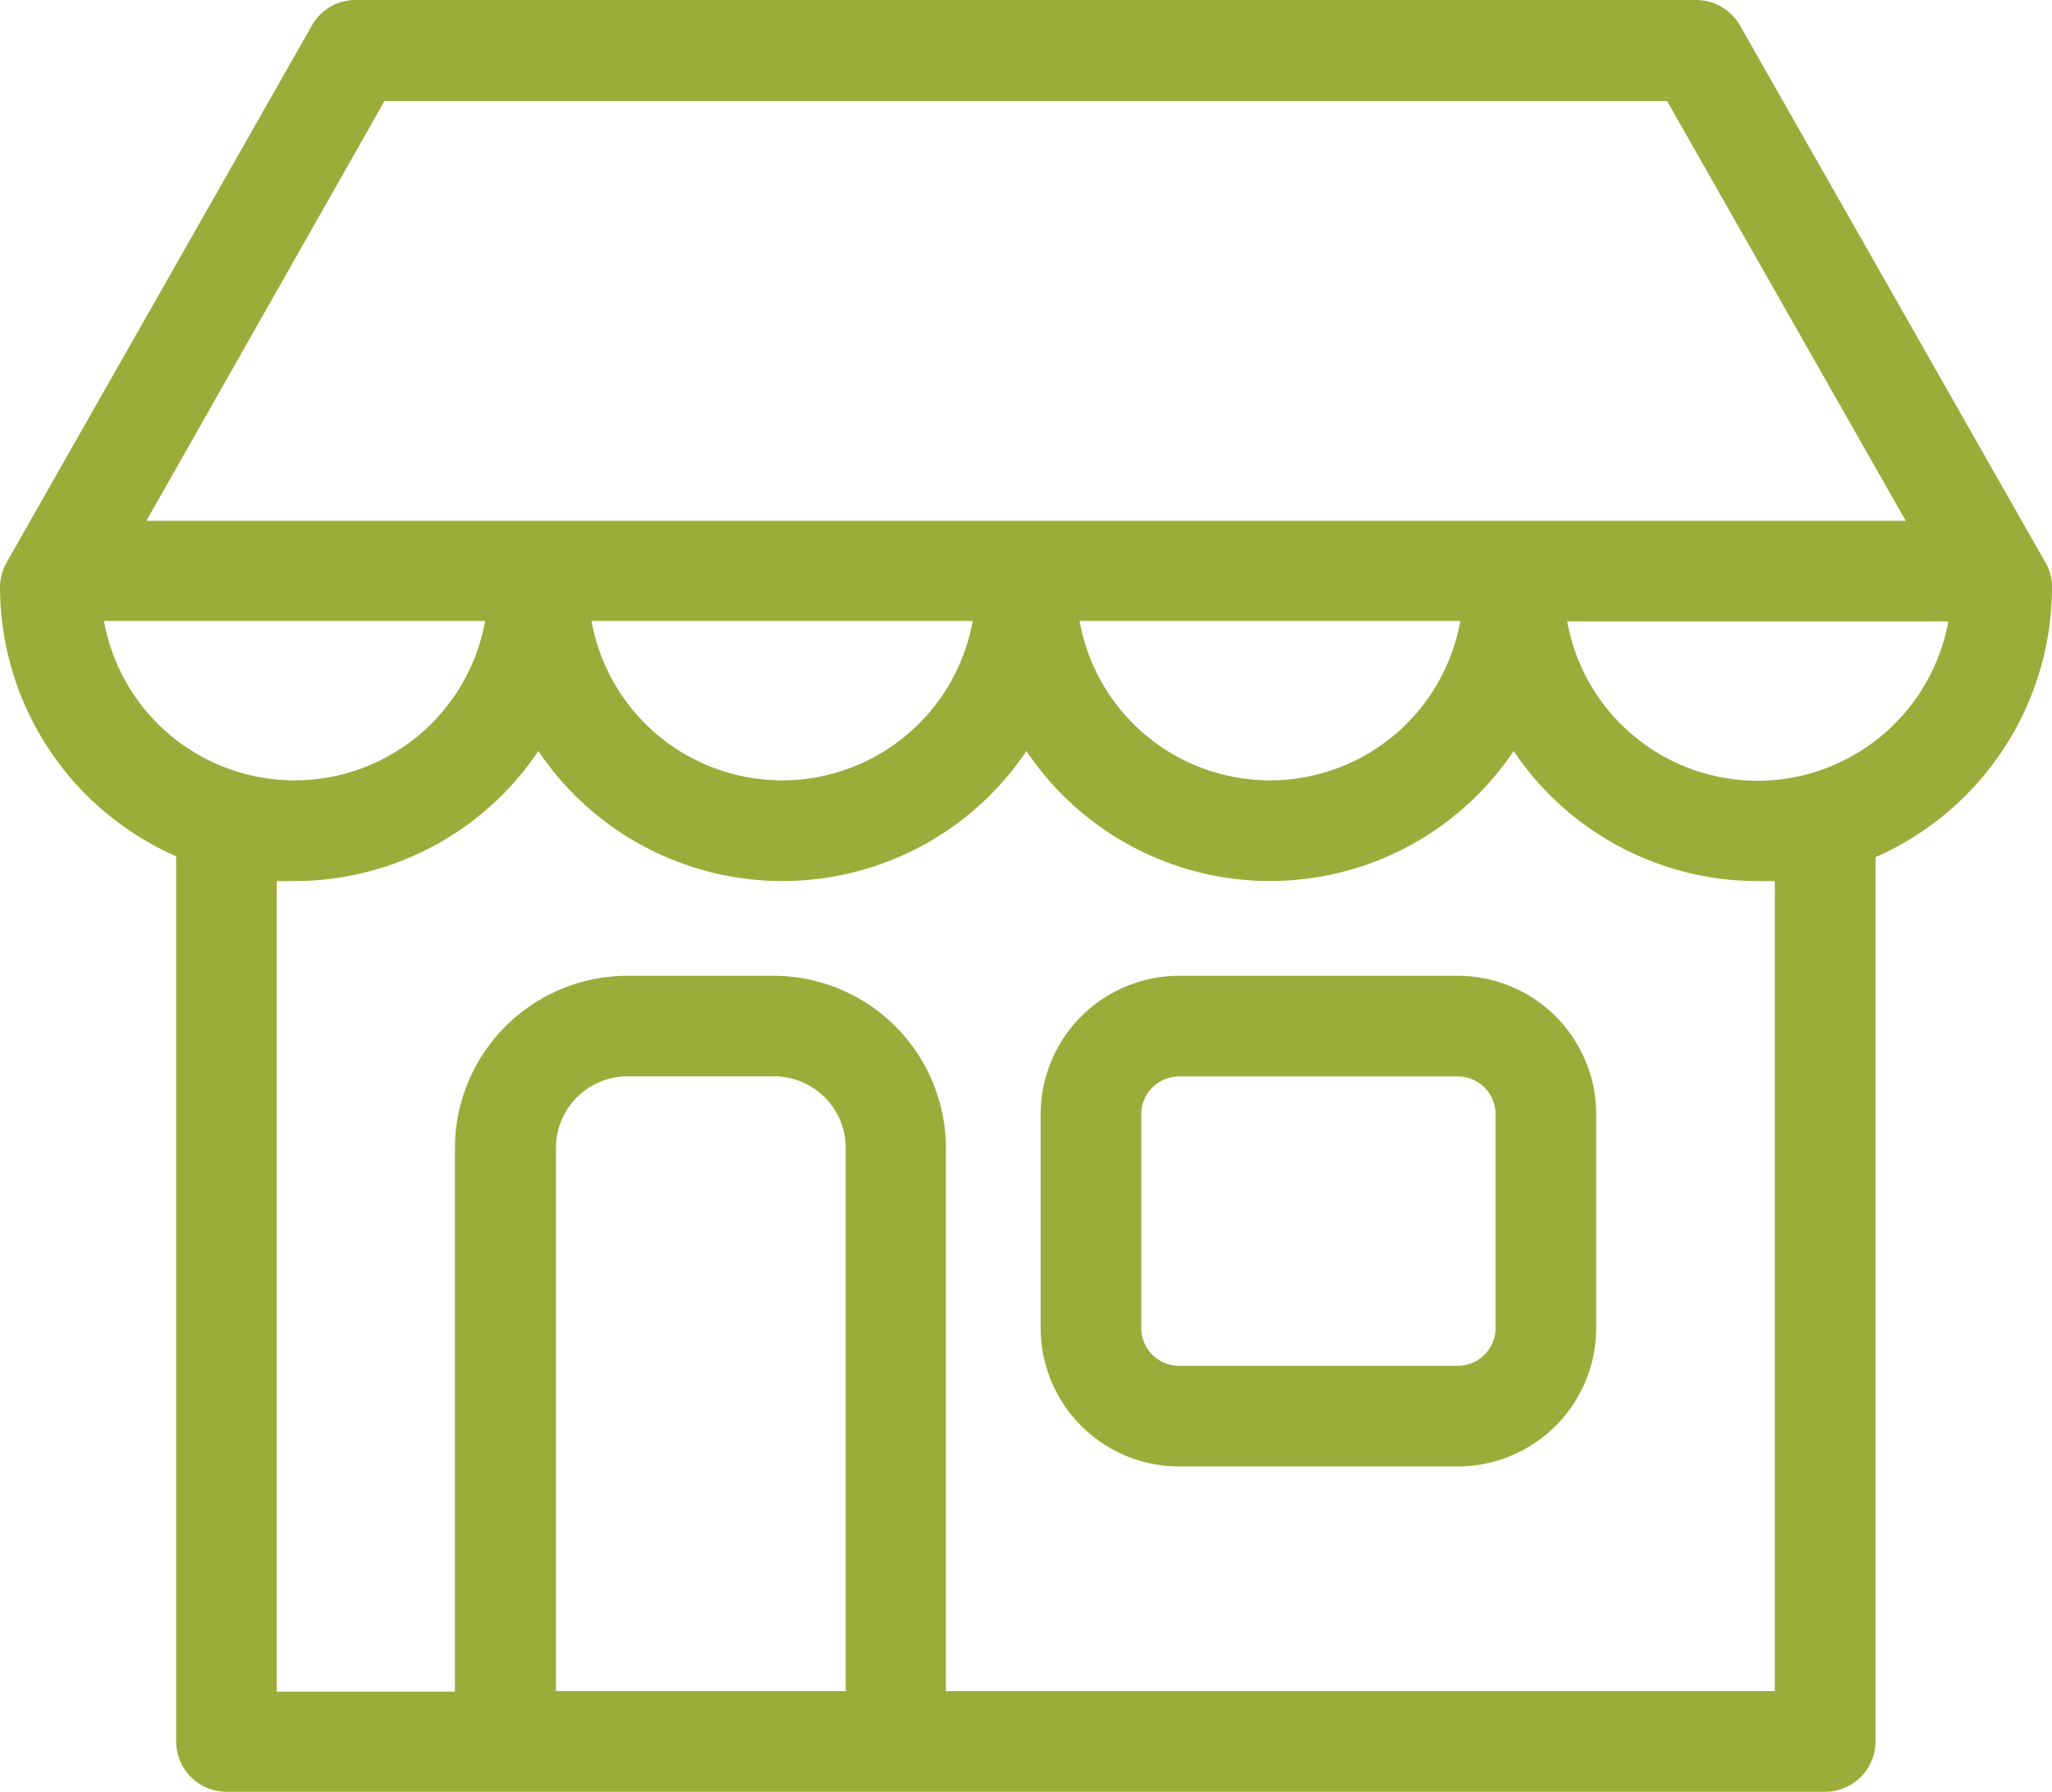 <svg xmlns="http://www.w3.org/2000/svg" width="23.09" height="20.16" viewBox="0 0 23.09 20.16">
  <g id="dddd" transform="translate(0 -31.05)">
    <g id="Group_2773" data-name="Group 2773" transform="translate(0 31.05)">
      <path id="Path_18929" data-name="Path 18929" d="M252.894,263.75h-3.137a1.558,1.558,0,0,0-1.557,1.557v2.406a1.558,1.558,0,0,0,1.557,1.557h3.137a1.558,1.558,0,0,0,1.557-1.557v-2.406A1.558,1.558,0,0,0,252.894,263.75Zm.425,3.963a.426.426,0,0,1-.425.425h-3.137a.426.426,0,0,1-.425-.425v-2.406a.426.426,0,0,1,.425-.425h3.137a.426.426,0,0,1,.425.425Z" transform="translate(-236.49 -252.771)" fill="#9cac3a"/>
      <path id="Path_18930" data-name="Path 18930" d="M23.09,37.655a.526.526,0,0,0-.075-.278L19.58,31.338a.569.569,0,0,0-.491-.288H4a.56.56,0,0,0-.491.288L.075,37.377A.572.572,0,0,0,0,37.655a3.312,3.312,0,0,0,1.982,3.029v9.96a.568.568,0,0,0,.566.566h17.99a.568.568,0,0,0,.566-.566V40.755a.249.249,0,0,0,0-.061A3.321,3.321,0,0,0,23.09,37.655ZM4.326,32.187H18.759l2.685,4.723H1.647Zm12.106,5.85a2.176,2.176,0,0,1-4.284,0Zm-5.487,0a2.179,2.179,0,0,1-4.289,0Zm-9.776,0H5.459a2.179,2.179,0,0,1-4.289,0Zm8.341,12.04H6.256v-6.11a.806.806,0,0,1,.807-.807H8.709a.806.806,0,0,1,.807.807v6.11Zm10.46,0H10.644v-6.11A1.942,1.942,0,0,0,8.7,42.029H7.058a1.942,1.942,0,0,0-1.939,1.939v6.115H3.114v-9.12c.066,0,.132,0,.2,0A3.308,3.308,0,0,0,6.058,39.5a3.309,3.309,0,0,0,5.492,0,3.3,3.3,0,0,0,5.482,0,3.308,3.308,0,0,0,2.746,1.463c.066,0,.127,0,.193,0v9.115Zm-.193-10.243a2.175,2.175,0,0,1-2.142-1.793h4.289A2.188,2.188,0,0,1,19.778,39.835Z" transform="translate(0 -31.05)" fill="#9cac3a"/>
    </g>
  </g>
</svg>
